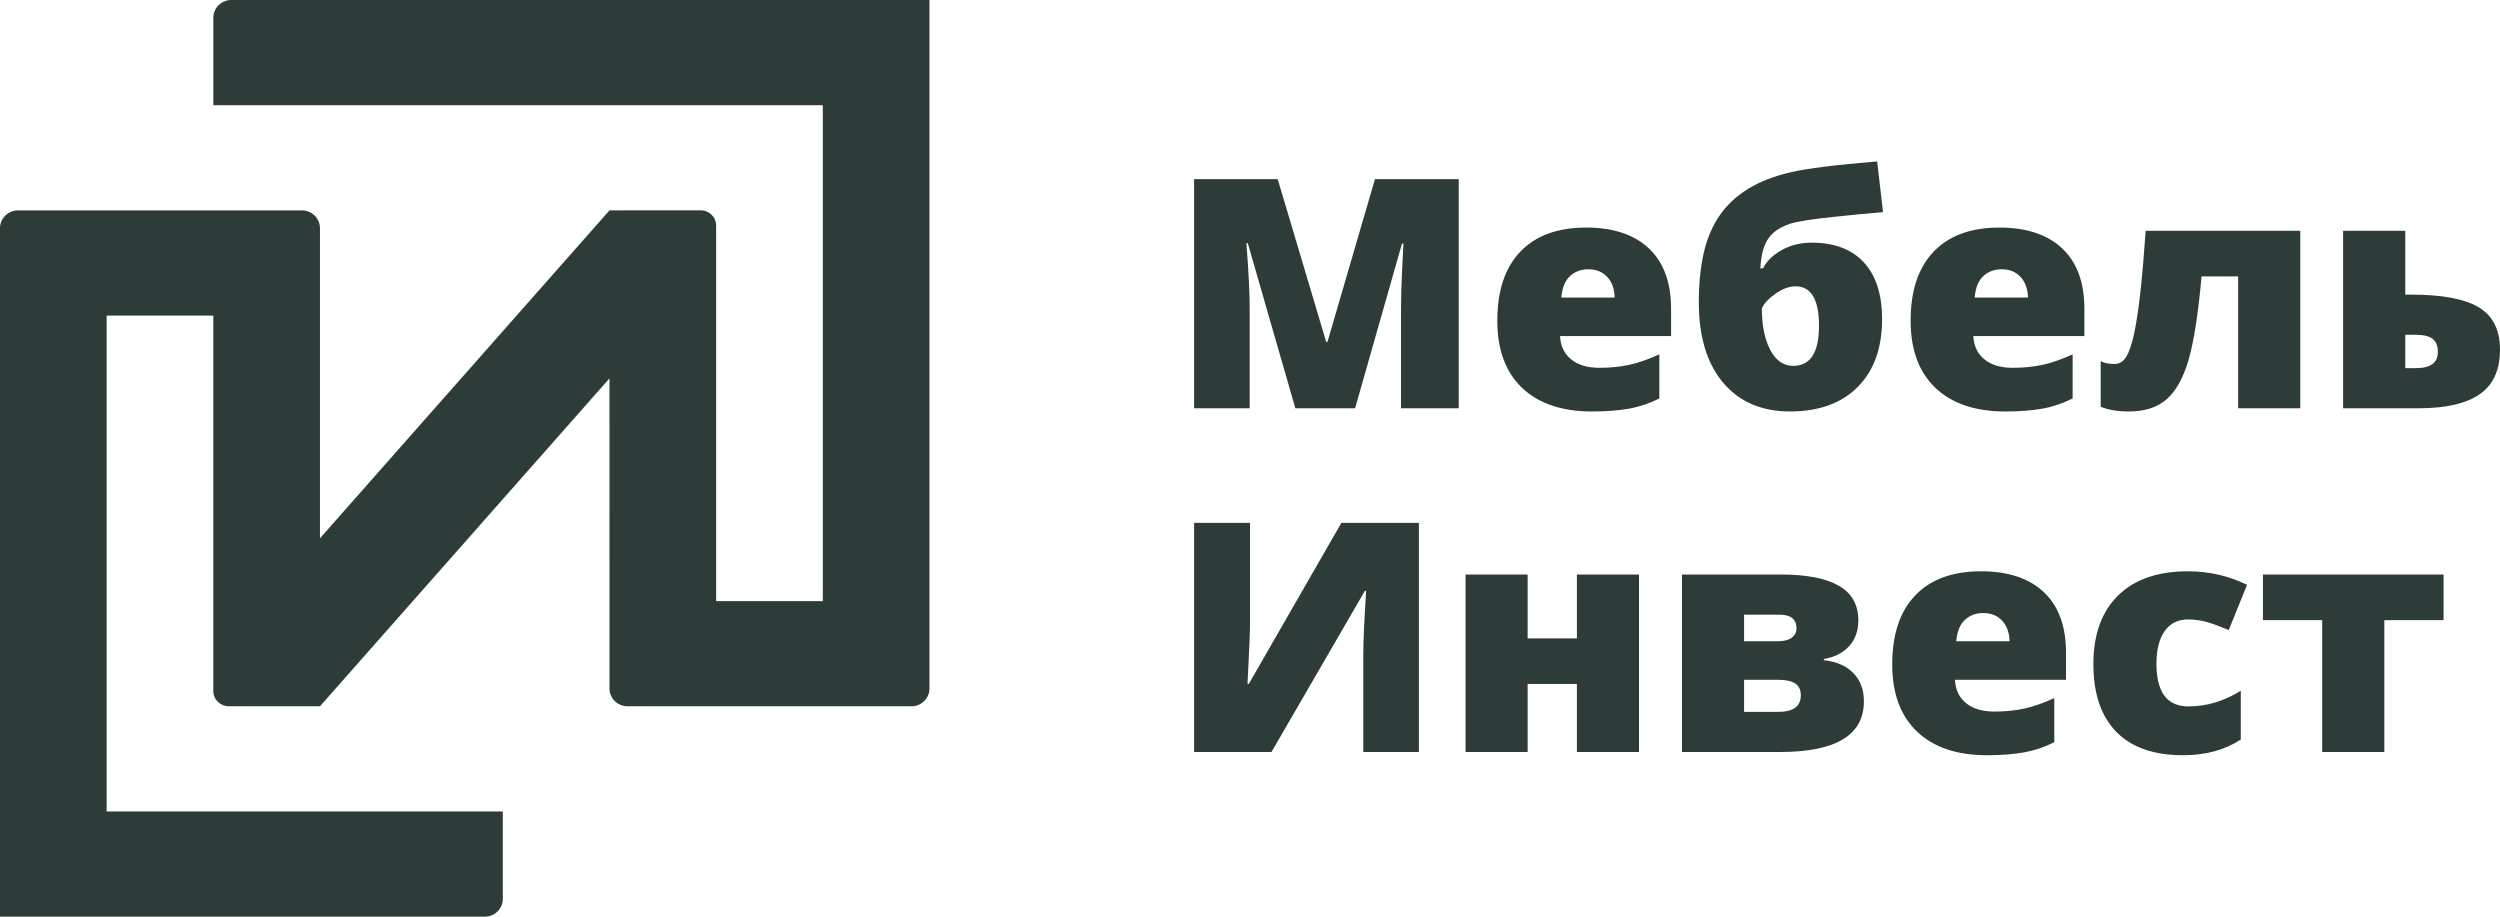 <svg width="120" height="44" viewBox="0 0 120 44" fill="none" xmlns="http://www.w3.org/2000/svg">
<path d="M57.318 25.097H60.002V29.821C60.002 30.324 59.96 31.326 59.88 32.83H59.942L64.386 25.097H68.106V36.097H65.438V31.493C65.438 30.795 65.482 29.752 65.576 28.363H65.513L61.03 36.097H57.317V25.097H57.318ZM73.327 27.578V30.643H75.691V27.578H78.672V36.097H75.691V32.83H73.327V36.097H70.346V27.578H73.327ZM89.201 29.781C89.201 30.276 89.053 30.69 88.759 31.015C88.465 31.339 88.059 31.548 87.545 31.631V31.69C88.167 31.76 88.641 31.97 88.972 32.319C89.303 32.666 89.467 33.116 89.467 33.659C89.467 35.285 88.127 36.096 85.439 36.096H80.734V27.576H85.454C86.712 27.576 87.649 27.756 88.269 28.119C88.891 28.478 89.201 29.033 89.201 29.781ZM86.439 33.375C86.439 33.108 86.347 32.917 86.165 32.803C85.983 32.687 85.717 32.631 85.371 32.631H83.715V34.171H85.34C86.075 34.171 86.439 33.907 86.439 33.375ZM86.233 30.173C86.233 29.726 85.961 29.503 85.411 29.503H83.716V30.782H85.297C85.612 30.782 85.846 30.726 86.002 30.611C86.155 30.494 86.233 30.347 86.233 30.173ZM95.373 36.251C93.933 36.251 92.815 35.873 92.019 35.118C91.225 34.363 90.827 33.288 90.827 31.893C90.827 30.453 91.194 29.349 91.933 28.578C92.669 27.808 93.721 27.422 95.089 27.422C96.39 27.422 97.396 27.756 98.106 28.426C98.814 29.097 99.168 30.062 99.168 31.32V32.63H93.84C93.86 33.105 94.037 33.48 94.371 33.75C94.702 34.02 95.157 34.156 95.73 34.156C96.254 34.156 96.734 34.107 97.174 34.01C97.614 33.913 98.091 33.745 98.604 33.509V35.627C98.138 35.861 97.654 36.025 97.156 36.114C96.657 36.205 96.061 36.251 95.373 36.251ZM95.194 29.426C94.845 29.426 94.551 29.536 94.314 29.755C94.077 29.974 93.939 30.315 93.901 30.782H96.459C96.449 30.371 96.333 30.043 96.106 29.796C95.879 29.549 95.577 29.426 95.194 29.426ZM104.791 36.251C103.377 36.251 102.307 35.874 101.575 35.121C100.847 34.369 100.482 33.288 100.482 31.878C100.482 30.463 100.875 29.367 101.664 28.588C102.453 27.81 103.572 27.422 105.028 27.422C106.03 27.422 106.972 27.639 107.858 28.07L106.98 30.244C106.618 30.09 106.284 29.964 105.98 29.871C105.676 29.778 105.358 29.733 105.028 29.733C104.543 29.733 104.171 29.918 103.905 30.29C103.643 30.661 103.51 31.184 103.51 31.862C103.51 33.225 104.02 33.908 105.043 33.908C105.918 33.908 106.756 33.657 107.558 33.156V35.498C106.791 36 105.869 36.251 104.791 36.251ZM117.291 29.765H114.448V36.097H111.465V29.765H108.622V27.578H117.292V29.765H117.291Z" fill="#2D3C38"/>
<path d="M62.177 19.597L59.894 11.674H59.827C59.933 13.025 59.985 14.072 59.985 14.819V19.598H57.317V8.598H61.329L63.656 16.409H63.719L65.999 8.598H70.019V19.598H67.249V14.776C67.249 14.524 67.254 14.247 67.262 13.939C67.269 13.634 67.304 12.884 67.364 11.691H67.296L65.044 19.598H62.177V19.597ZM76.416 19.751C74.976 19.751 73.859 19.374 73.063 18.619C72.269 17.864 71.871 16.788 71.871 15.394C71.871 13.954 72.238 12.85 72.977 12.079C73.714 11.308 74.765 10.923 76.132 10.923C77.434 10.923 78.44 11.257 79.15 11.927C79.858 12.597 80.212 13.562 80.212 14.821V16.13H74.884C74.904 16.605 75.082 16.98 75.415 17.249C75.746 17.519 76.201 17.655 76.774 17.655C77.297 17.655 77.778 17.606 78.218 17.509C78.658 17.412 79.134 17.245 79.648 17.008V19.127C79.182 19.36 78.698 19.525 78.2 19.614C77.702 19.704 77.106 19.751 76.416 19.751ZM76.239 12.925C75.89 12.925 75.596 13.036 75.359 13.254C75.122 13.472 74.984 13.814 74.945 14.282H77.503C77.493 13.871 77.377 13.542 77.15 13.296C76.924 13.049 76.622 12.925 76.239 12.925ZM81.543 14.497C81.543 13.635 81.621 12.856 81.774 12.164C81.93 11.467 82.186 10.864 82.538 10.348C82.892 9.835 83.352 9.406 83.92 9.059C84.486 8.712 85.17 8.448 85.966 8.266C86.766 8.081 88.146 7.909 90.104 7.749L90.385 10.184C89.797 10.23 88.992 10.304 87.975 10.414C86.957 10.523 86.282 10.627 85.949 10.732C85.616 10.841 85.347 10.982 85.139 11.158C84.933 11.338 84.783 11.561 84.684 11.829C84.582 12.098 84.519 12.448 84.496 12.879H84.626C84.803 12.527 85.106 12.235 85.532 11.998C85.958 11.764 86.438 11.647 86.966 11.647C88.044 11.647 88.876 11.963 89.464 12.592C90.046 13.221 90.34 14.13 90.34 15.318C90.34 16.707 89.95 17.793 89.168 18.576C88.387 19.36 87.304 19.75 85.921 19.75C84.557 19.75 83.487 19.288 82.707 18.366C81.93 17.442 81.543 16.154 81.543 14.497ZM86.076 17.562C86.899 17.562 87.312 16.921 87.312 15.637C87.312 14.373 86.934 13.742 86.182 13.742C85.886 13.742 85.57 13.858 85.234 14.091C84.898 14.325 84.677 14.561 84.57 14.803C84.57 15.624 84.705 16.289 84.973 16.801C85.246 17.309 85.612 17.562 86.076 17.562ZM96.256 19.751C94.816 19.751 93.698 19.374 92.902 18.619C92.108 17.864 91.71 16.788 91.71 15.394C91.71 13.954 92.076 12.85 92.816 12.079C93.552 11.308 94.604 10.923 95.972 10.923C97.274 10.923 98.278 11.257 98.989 11.927C99.697 12.597 100.051 13.562 100.051 14.821V16.13H94.721C94.742 16.605 94.919 16.98 95.253 17.249C95.584 17.519 96.039 17.655 96.611 17.655C97.135 17.655 97.617 17.606 98.057 17.509C98.497 17.412 98.973 17.245 99.486 17.008V19.127C99.02 19.36 98.536 19.525 98.038 19.614C97.542 19.704 96.946 19.751 96.256 19.751ZM96.078 12.925C95.73 12.925 95.435 13.036 95.198 13.254C94.962 13.472 94.823 13.814 94.784 14.282H97.344C97.334 13.871 97.216 13.542 96.99 13.296C96.764 13.049 96.462 12.925 96.078 12.925ZM110.412 19.597H107.43V13.266H105.676C105.509 15.096 105.298 16.441 105.043 17.302C104.788 18.162 104.439 18.786 103.991 19.171C103.544 19.559 102.94 19.751 102.182 19.751C101.653 19.751 101.203 19.676 100.833 19.525V17.335C101 17.424 101.224 17.471 101.505 17.471C101.735 17.471 101.919 17.356 102.063 17.122C102.203 16.888 102.331 16.516 102.441 16.005C102.547 15.494 102.649 14.837 102.737 14.033C102.825 13.232 102.911 12.246 102.993 11.078H110.413V19.597H110.412ZM115.454 11.077V14.142H115.735C117.234 14.142 118.32 14.348 118.992 14.759C119.664 15.17 120 15.842 120 16.775C120 17.753 119.678 18.469 119.032 18.919C118.386 19.371 117.407 19.597 116.094 19.597H112.47V11.077H115.454ZM117.016 16.903C117.016 16.608 116.933 16.395 116.766 16.264C116.598 16.134 116.318 16.069 115.926 16.069H115.454V17.671H115.956C116.665 17.671 117.016 17.414 117.016 16.903Z" fill="#2D3C38"/>
<path fill-rule="evenodd" clip-rule="evenodd" d="M5.119 38.951H8.777H24.135V43.149C24.135 43.616 23.747 44 23.272 44H8.777H0V15.148V10.95C0 10.481 0.389 10.099 0.863 10.099H10.239H15.358H14.495C14.969 10.099 15.358 10.481 15.358 10.95V15.148V25.838L29.255 10.098L33.637 10.095C34.019 10.095 34.375 10.399 34.375 10.829V18.206V28.853H39.496V18.206H39.495V5.049H25.599H10.24V0.851C10.24 0.383 10.629 0 11.103 0H25.599H44.615V28.853V33.05C44.615 33.519 44.227 33.901 43.752 33.901H30.119C29.644 33.901 29.256 33.519 29.256 33.05V28.853L29.255 18.162L15.359 33.901L10.991 33.902C10.604 33.902 10.239 33.605 10.239 33.17V21.868V15.148H5.119V21.868V38.951Z" fill="#2D3C38"/>
</svg>
